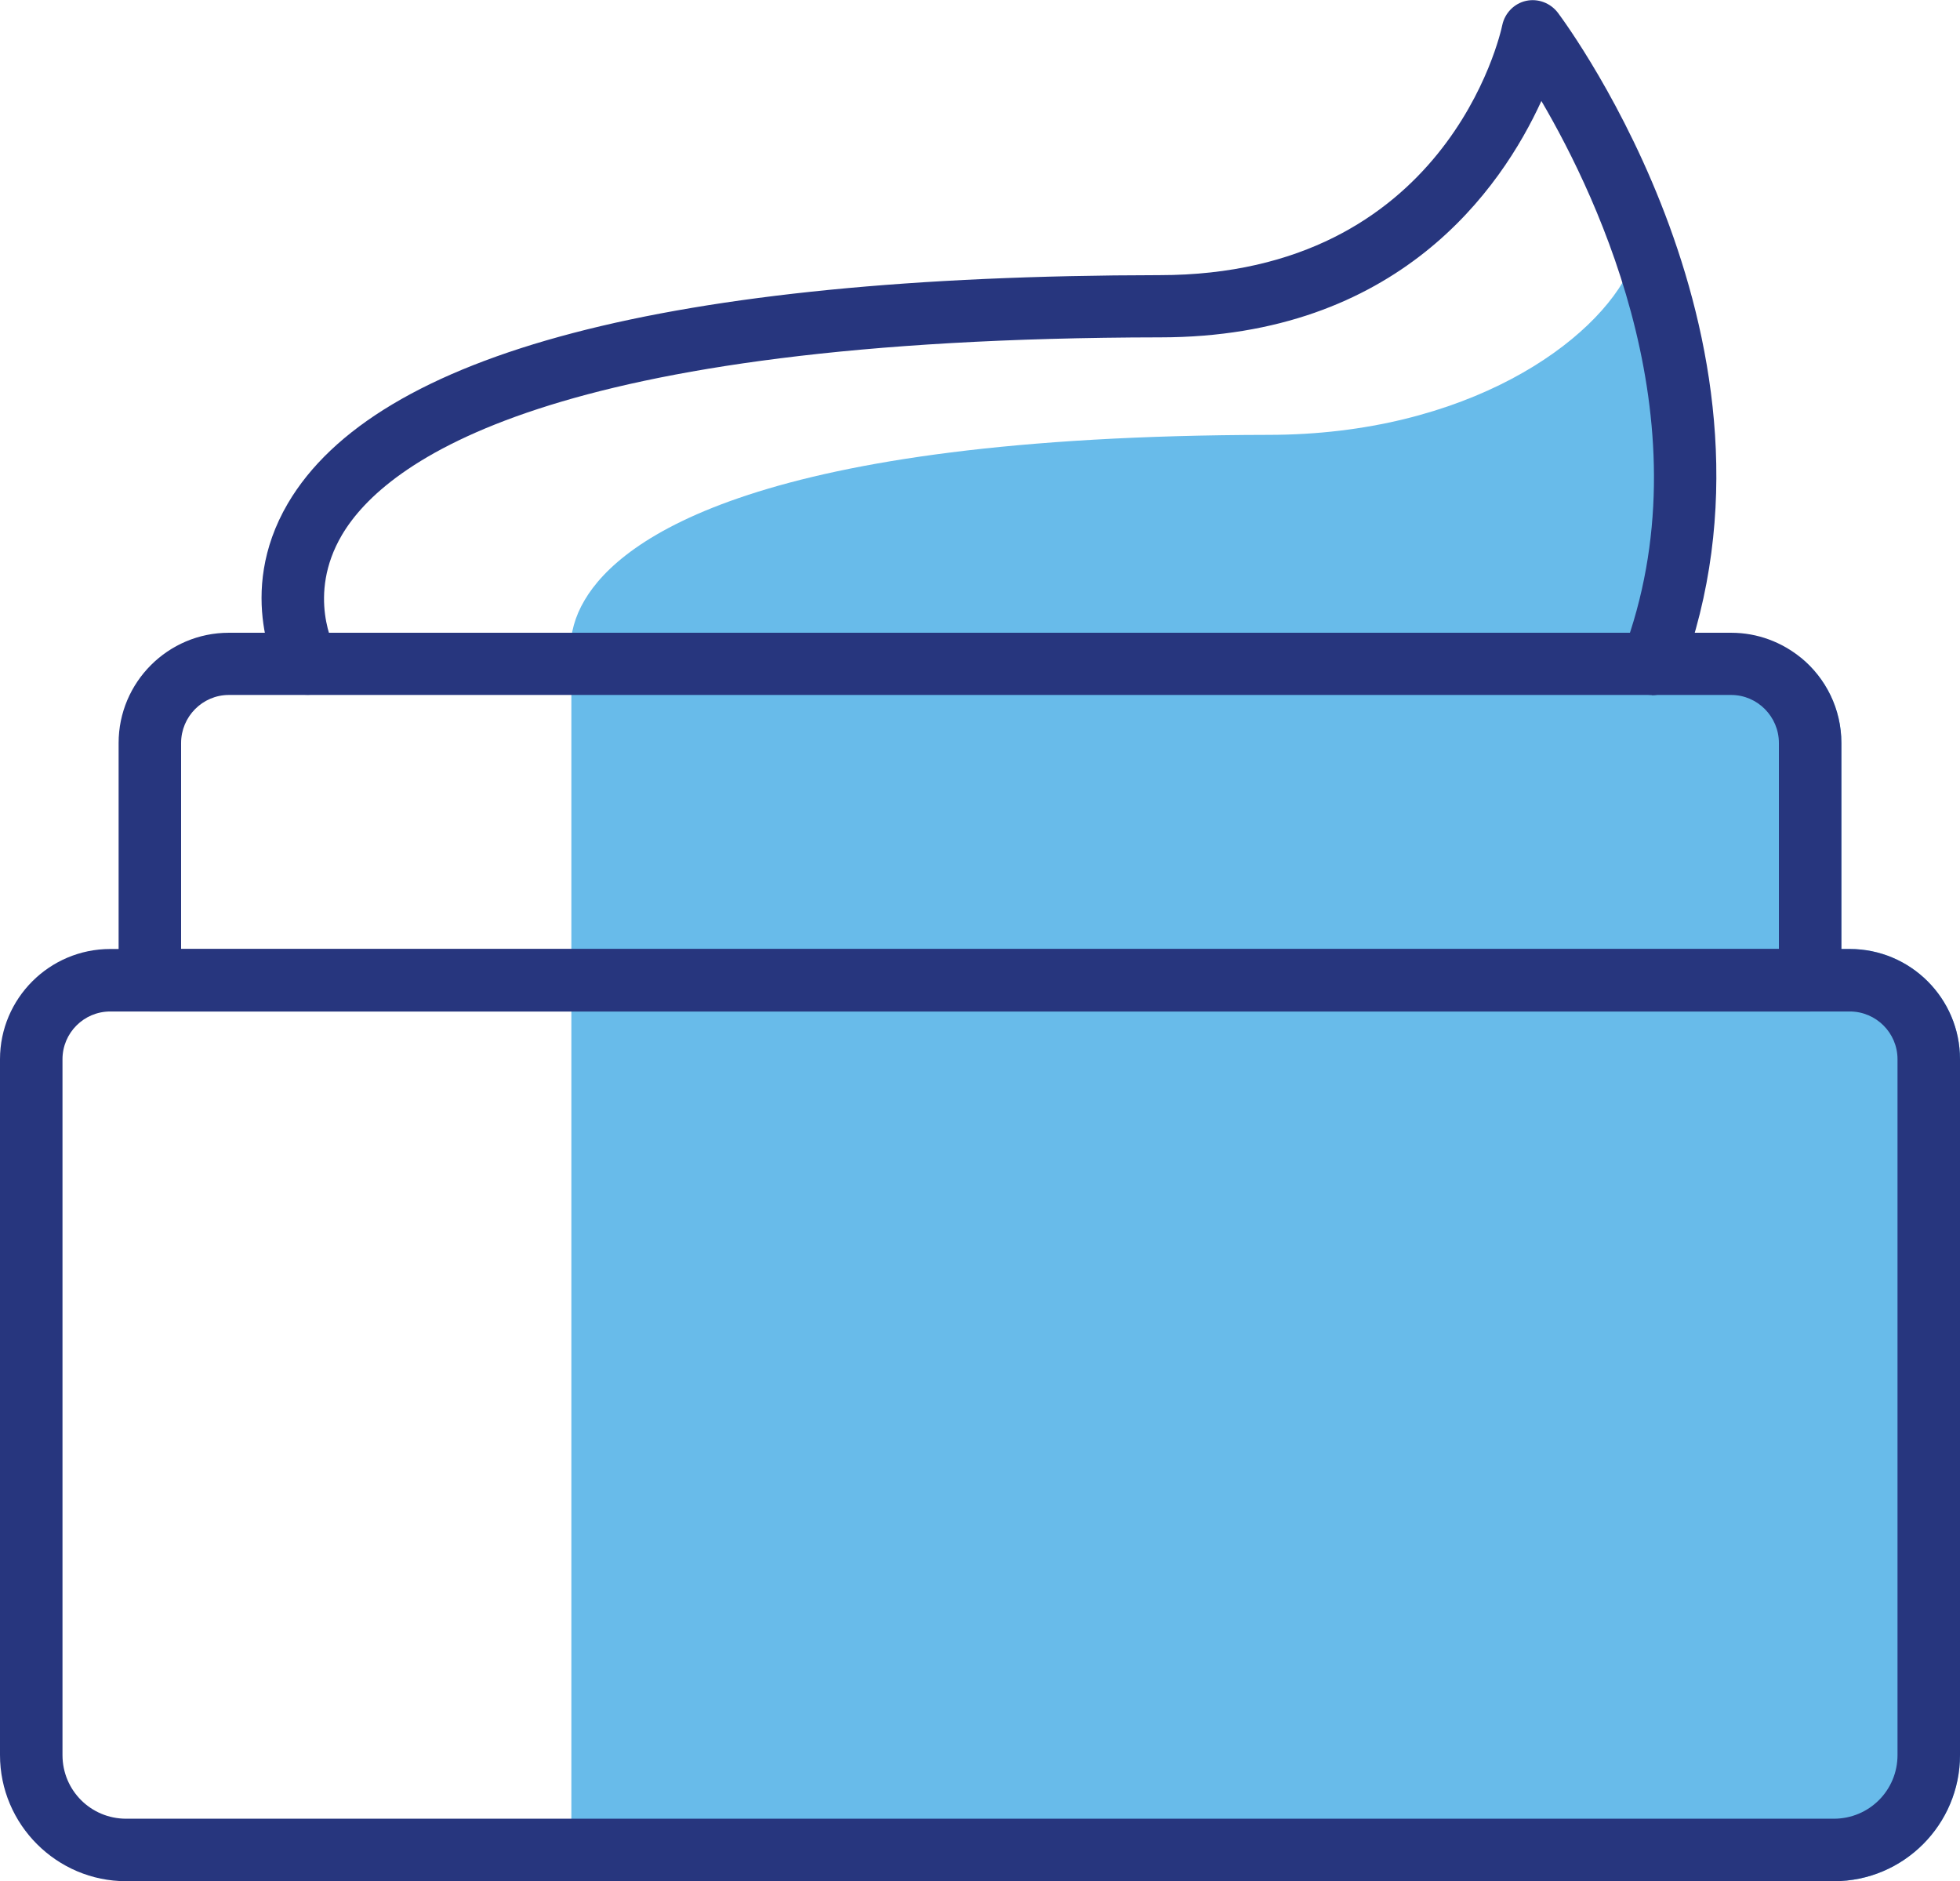 <?xml version="1.0" encoding="UTF-8"?><svg id="Layer_2" xmlns="http://www.w3.org/2000/svg" viewBox="0 0 67.75 65.02"><defs><style>.cls-1{fill:#68bbea;}.cls-2{fill:#27367e;}</style></defs><g id="Layer_1-2"><g><path class="cls-1" d="M56.36,24.74H19.84c-.18-1.78-.32-2.84,.37-4,1.25-2.12,5.97-5.68,23.63-5.71,6.88,0,11.37-3.23,12.52-5.78,1.63,2.79,2.05,8.02,0,15.49Z"/><path class="cls-1" d="M67.75,36.61v24.05c0,2.4-1.95,4.36-4.36,4.36H19.75V22.74H62.26c.85,.7,1.39,1.76,1.39,2.94v7.12h.29c2.1,0,3.81,1.71,3.81,3.81Z"/><g><path class="cls-2" d="M63.94,32.8H3.81c-2.1,0-3.81,1.71-3.81,3.81v24.05c0,2.4,1.96,4.36,4.36,4.36H63.39c2.41,0,4.36-1.96,4.36-4.36v-24.05c0-2.1-1.71-3.81-3.81-3.81Zm1.65,27.86c0,1.22-.98,2.2-2.2,2.2H4.36c-1.22,0-2.2-.98-2.2-2.2v-24.05c0-.91,.74-1.65,1.65-1.65H63.94c.91,0,1.65,.74,1.65,1.65v24.05Z"/><path class="cls-2" d="M56.73,23.96c-.05-.02-.1-.04-.15-.07-.41-.23-.62-.7-.52-1.15H19.75v1.28H57.11c-.13,0-.26-.02-.38-.06Zm5.53-1.22c-.66-.54-1.5-.87-2.42-.87H7.91c-2.1,0-3.81,1.71-3.81,3.81v8.2c0,.59,.48,1.08,1.08,1.08H62.57c.6,0,1.08-.49,1.08-1.08v-8.2c0-1.18-.54-2.24-1.39-2.94ZM6.26,32.8v-7.12c0-.91,.74-1.66,1.65-1.66H59.84c.91,0,1.65,.75,1.65,1.66v7.12H6.26Z"/><path class="cls-2" d="M57.11,24.02c-.13,0-.25-.02-.38-.07-.56-.21-.84-.83-.63-1.39,2.91-7.75-.81-15.64-2.82-19.07-1.39,3.04-4.95,8.17-13.18,8.17-21.13,.03-26.78,4.29-28.28,6.83-1.23,2.09-.25,3.91-.24,3.92,.29,.52,.1,1.18-.42,1.47-.52,.29-1.18,.1-1.47-.42-.07-.12-1.58-2.92,.26-6.06,3.06-5.21,13.2-7.87,30.13-7.89,9.91,0,11.78-8.3,11.85-8.65,.09-.41,.41-.74,.82-.83,.41-.09,.84,.07,1.1,.41,.35,.47,8.51,11.54,4.25,22.89-.16,.43-.57,.7-1.01,.7Z"/></g></g></g></svg>